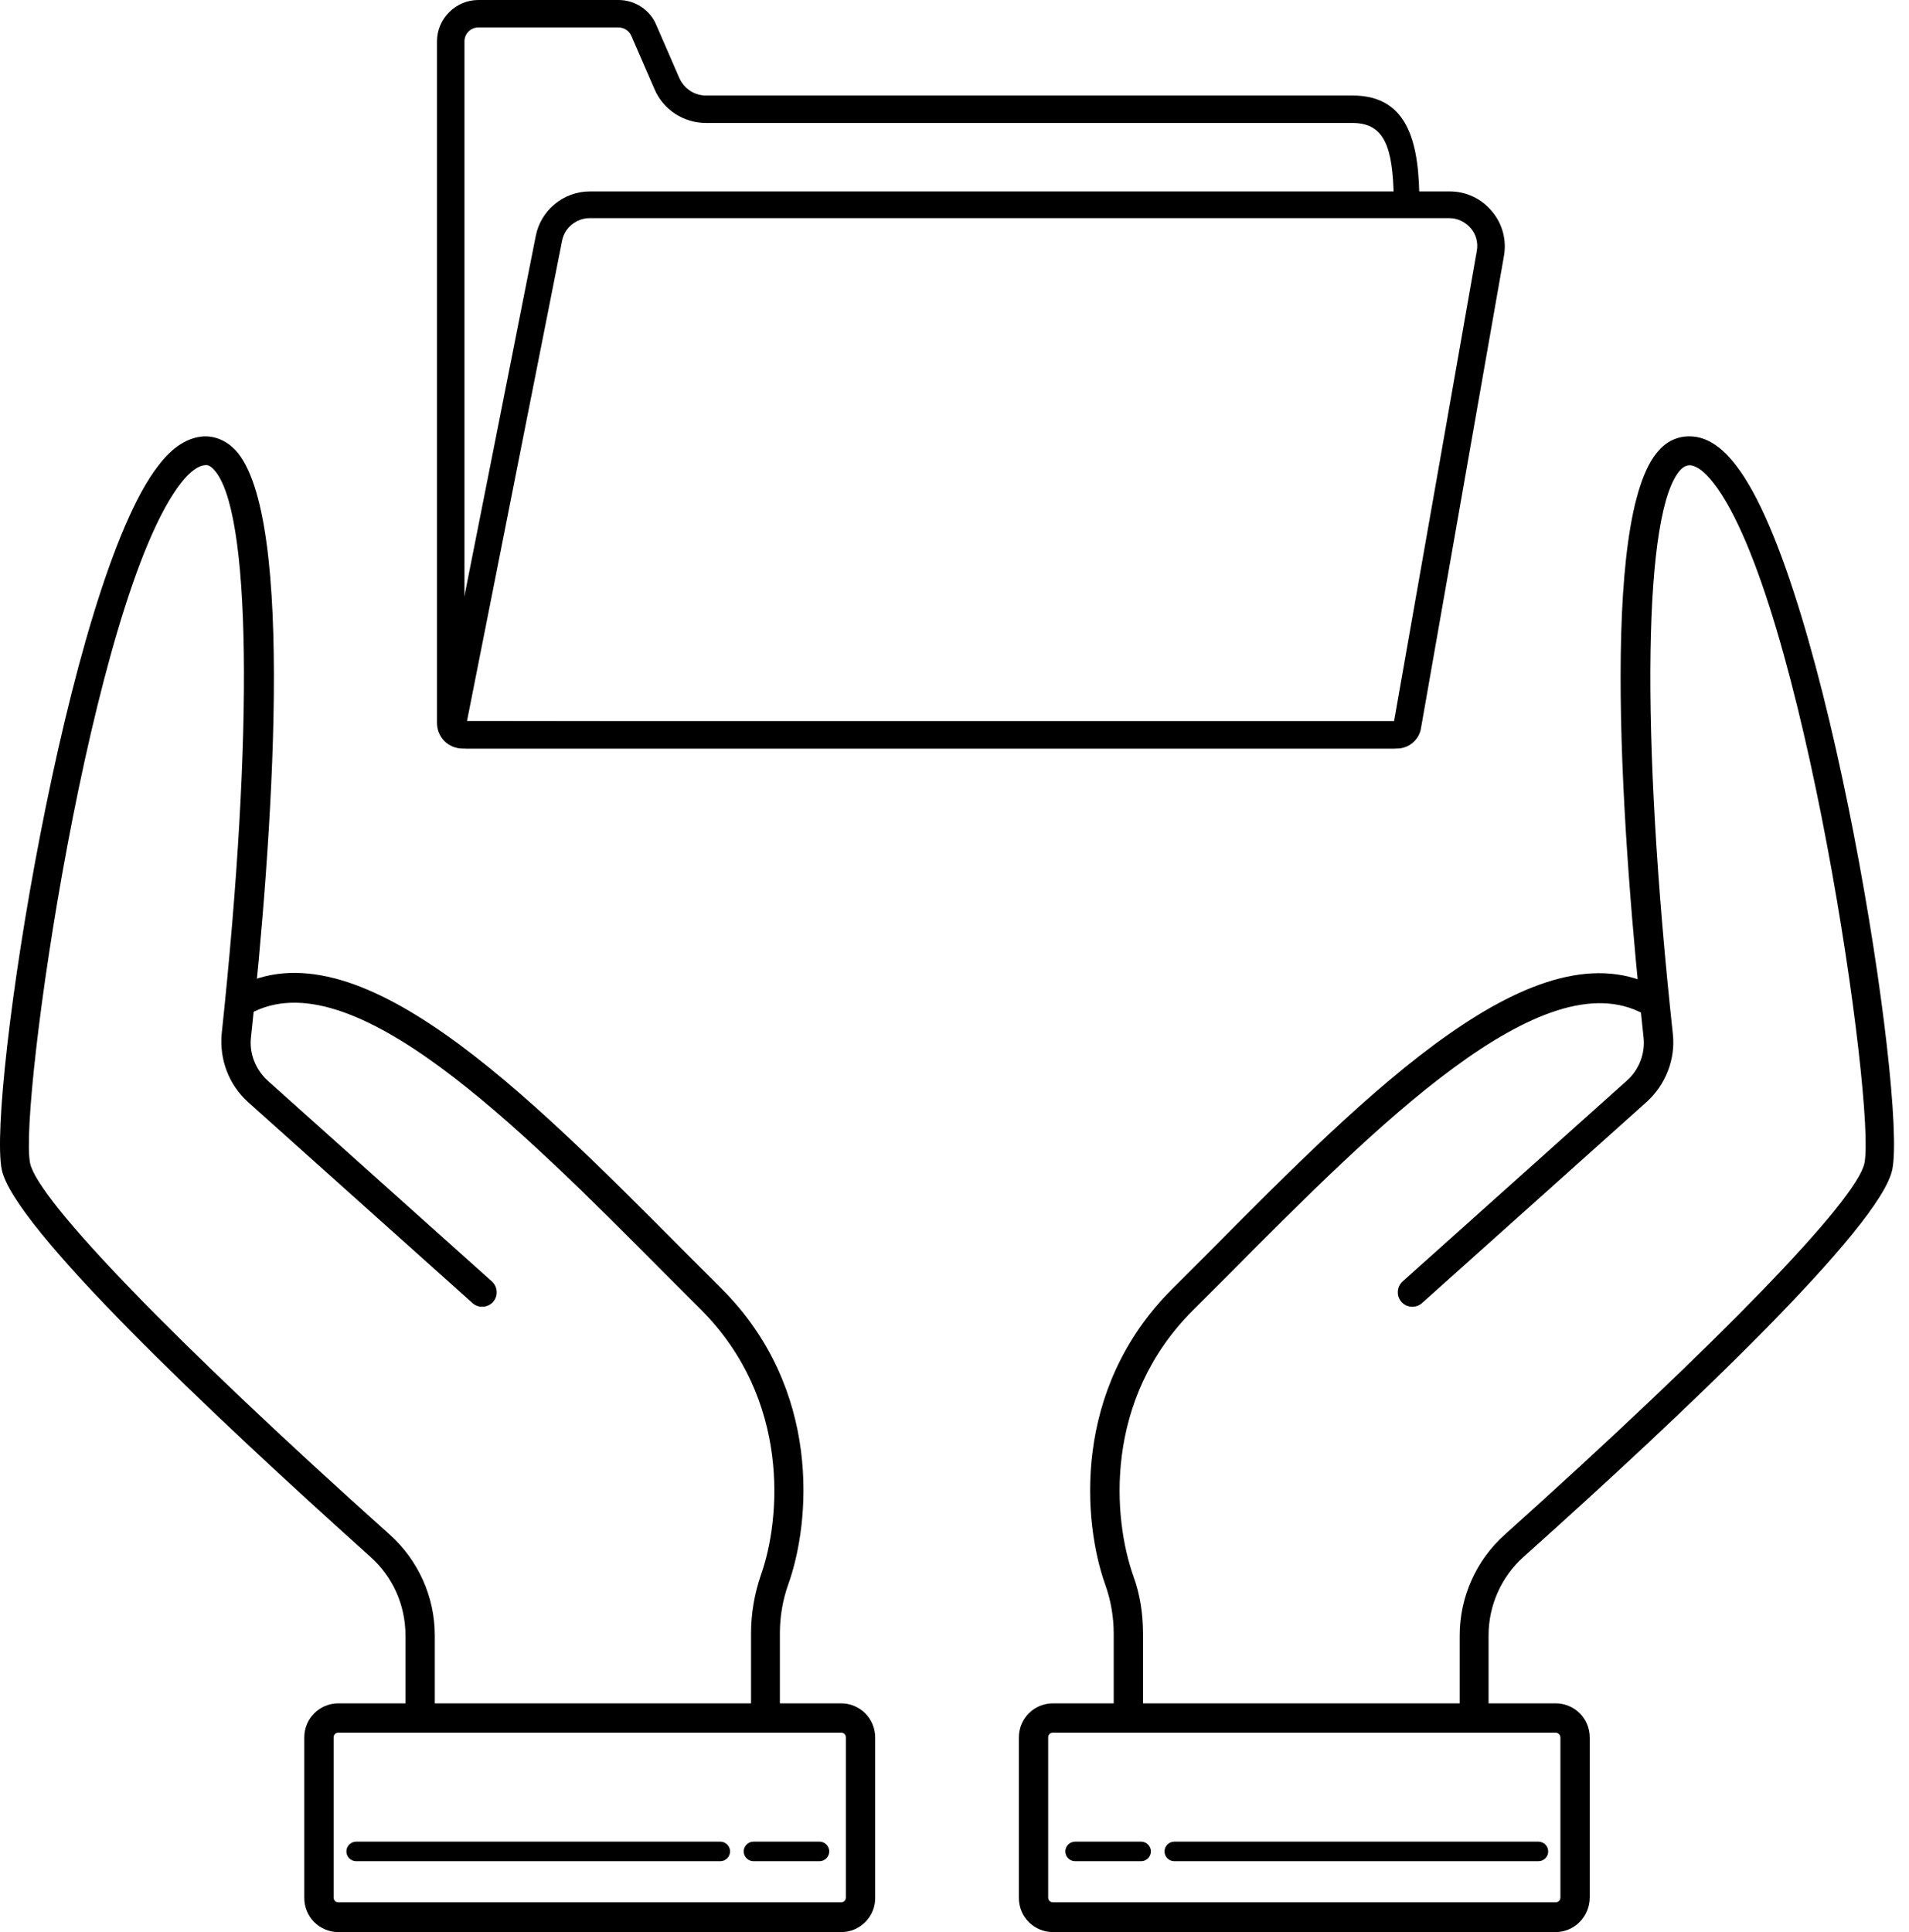 <svg width="83" height="84" viewBox="0 0 83 84" fill="none" xmlns="http://www.w3.org/2000/svg">
<path d="M36.584 84H14.717C13.889 84 13.23 83.341 13.23 82.512V75.542C13.23 74.713 13.889 74.055 14.717 74.055H36.563C37.392 74.055 38.051 74.713 38.051 75.542V82.491C38.072 83.32 37.392 84 36.584 84ZM14.717 75.33C14.59 75.33 14.505 75.415 14.505 75.542V82.491C14.505 82.619 14.59 82.704 14.717 82.704H36.563C36.691 82.704 36.776 82.619 36.776 82.491V75.542C36.776 75.415 36.691 75.33 36.563 75.33H14.717Z" fill="black"/>
<path d="M18.267 75.329C17.905 75.329 17.629 75.053 17.629 74.692V71.101C17.629 69.783 17.076 68.55 16.099 67.679C9.065 61.368 0.586 53.335 0.076 50.849C-0.561 47.767 2.902 25.327 6.897 20.227C7.514 19.419 8.173 19.016 8.853 18.973C9.363 18.952 9.851 19.164 10.234 19.568C12.89 22.416 11.806 36.781 10.914 45.09C10.829 45.791 11.105 46.492 11.636 46.981L21.39 55.715C21.645 55.949 21.667 56.353 21.433 56.608C21.199 56.863 20.795 56.884 20.54 56.65L10.786 47.916C9.958 47.172 9.533 46.068 9.639 44.941C11.041 31.766 10.914 22.14 9.299 20.418C9.129 20.227 9.001 20.206 8.895 20.227C8.619 20.248 8.258 20.503 7.875 20.992C3.965 25.986 0.799 48.129 1.309 50.573C1.649 52.188 7.62 58.371 16.949 66.723C18.181 67.828 18.904 69.422 18.904 71.101V74.692C18.904 75.053 18.607 75.329 18.267 75.329Z" fill="black"/>
<path d="M33.292 75.33C32.931 75.33 32.654 75.054 32.654 74.692V71.016C32.654 70.145 32.803 69.295 33.079 68.487C33.95 66.043 34.376 60.858 30.487 56.948L28.914 55.376C22.518 48.937 15.271 41.648 10.873 44.07C10.575 44.24 10.171 44.134 10.001 43.815C9.831 43.518 9.937 43.114 10.256 42.944C15.484 40.054 22.773 47.385 29.807 54.462L31.379 56.034C35.736 60.391 35.247 66.171 34.269 68.891C34.035 69.55 33.908 70.272 33.908 70.995V74.671C33.929 75.054 33.653 75.33 33.292 75.33Z" fill="black"/>
<path d="M31.317 80.918H15.486C15.252 80.918 15.06 80.727 15.06 80.493C15.06 80.26 15.252 80.068 15.486 80.068H31.317C31.551 80.068 31.742 80.26 31.742 80.493C31.742 80.727 31.551 80.918 31.317 80.918Z" fill="black"/>
<path d="M35.629 80.918H32.761C32.527 80.918 32.335 80.727 32.335 80.493C32.335 80.26 32.527 80.068 32.761 80.068H35.629C35.863 80.068 36.054 80.26 36.054 80.493C36.054 80.727 35.863 80.918 35.629 80.918Z" fill="black"/>
<path d="M67.631 84H45.786C44.957 84 44.298 83.341 44.298 82.512V75.542C44.298 74.713 44.957 74.055 45.786 74.055H67.631C68.46 74.055 69.119 74.713 69.119 75.542V82.491C69.119 83.32 68.46 84 67.631 84ZM45.786 75.33C45.658 75.33 45.573 75.415 45.573 75.542V82.491C45.573 82.619 45.658 82.704 45.786 82.704H67.631C67.759 82.704 67.844 82.619 67.844 82.491V75.542C67.844 75.415 67.737 75.33 67.631 75.33H45.786Z" fill="black"/>
<path d="M64.104 75.33C63.742 75.33 63.466 75.053 63.466 74.692V71.101C63.466 69.422 64.189 67.828 65.421 66.723C74.729 58.372 80.722 52.188 81.062 50.573C81.572 48.129 78.405 25.986 74.495 20.992C74.113 20.503 73.773 20.248 73.475 20.227C73.39 20.227 73.242 20.248 73.072 20.418C71.457 22.14 71.308 31.766 72.731 44.941C72.859 46.046 72.413 47.173 71.584 47.916L61.83 56.65C61.575 56.884 61.171 56.863 60.938 56.608C60.704 56.353 60.725 55.949 60.98 55.715L70.734 46.981C71.265 46.514 71.541 45.791 71.457 45.09C70.564 36.781 69.48 22.416 72.136 19.568C72.519 19.143 73.008 18.952 73.518 18.973C74.198 18.994 74.856 19.419 75.473 20.227C79.447 25.327 82.91 47.746 82.273 50.849C81.763 53.335 73.284 61.389 66.25 67.679C65.273 68.551 64.72 69.804 64.72 71.101V74.692C64.741 75.053 64.444 75.33 64.104 75.33Z" fill="black"/>
<path d="M49.059 75.33C48.698 75.33 48.422 75.053 48.422 74.692V71.016C48.422 70.293 48.294 69.571 48.06 68.912C47.083 66.192 46.594 60.412 50.95 56.055L52.523 54.483C59.557 47.385 66.846 40.054 72.095 42.965C72.392 43.135 72.52 43.518 72.35 43.836C72.18 44.134 71.797 44.261 71.478 44.091C67.08 41.669 59.833 48.958 53.437 55.397L51.864 56.969C47.954 60.879 48.4 66.043 49.272 68.508C49.569 69.316 49.697 70.166 49.697 71.037V74.713C49.697 75.053 49.42 75.33 49.059 75.33Z" fill="black"/>
<path d="M66.888 80.918H51.056C50.822 80.918 50.631 80.727 50.631 80.493C50.631 80.26 50.822 80.068 51.056 80.068H66.888C67.121 80.068 67.313 80.26 67.313 80.493C67.313 80.727 67.121 80.918 66.888 80.918Z" fill="black"/>
<path d="M49.613 80.918H46.744C46.51 80.918 46.319 80.727 46.319 80.493C46.319 80.26 46.51 80.068 46.744 80.068H49.613C49.846 80.068 50.038 80.26 50.038 80.493C50.038 80.727 49.846 80.918 49.613 80.918Z" fill="black"/>
<path d="M60.598 32.544H20.114C19.493 32.544 19 32.05 19 31.43V1.798C19 0.812 19.812 0 20.798 0H26.893C27.609 0 28.262 0.43 28.532 1.082L29.535 3.39C29.742 3.851 30.187 4.153 30.697 4.153H58.816C61.308 4.153 61.712 6.365 61.712 8.838C63.952 7.967 64.207 8.628 65 11L63.5 20L61.712 31.414C61.712 32.05 61.203 32.544 60.598 32.544ZM20.178 31.366L60.765 31.414L63 20L64.5 11C64.663 9.328 63.413 8.977 60.598 8.611C60.56 6.365 60.185 5.347 58.8 5.347H30.697C29.726 5.347 28.835 4.774 28.453 3.867L27.45 1.56C27.355 1.337 27.132 1.194 26.893 1.194H20.798C20.464 1.194 20.194 1.464 20.194 1.798V31.366H20.178Z" fill="black"/>
<path d="M60.74 32.543H20.304C19.954 32.543 19.62 32.384 19.397 32.113C19.174 31.843 19.078 31.477 19.158 31.142L23.296 10.248C23.518 9.134 24.505 8.322 25.651 8.322H63.032C63.748 8.322 64.417 8.641 64.862 9.182C65.324 9.723 65.515 10.439 65.387 11.139L61.775 31.699C61.679 32.177 61.25 32.543 60.74 32.543ZM19.731 31.254L20.32 31.365L19.731 31.254ZM25.635 9.484C25.062 9.484 24.553 9.898 24.441 10.455L20.304 31.349H60.613L64.21 10.9C64.273 10.55 64.178 10.184 63.939 9.914C63.7 9.643 63.366 9.484 63.016 9.484H25.635Z" fill="black"/>
</svg>
